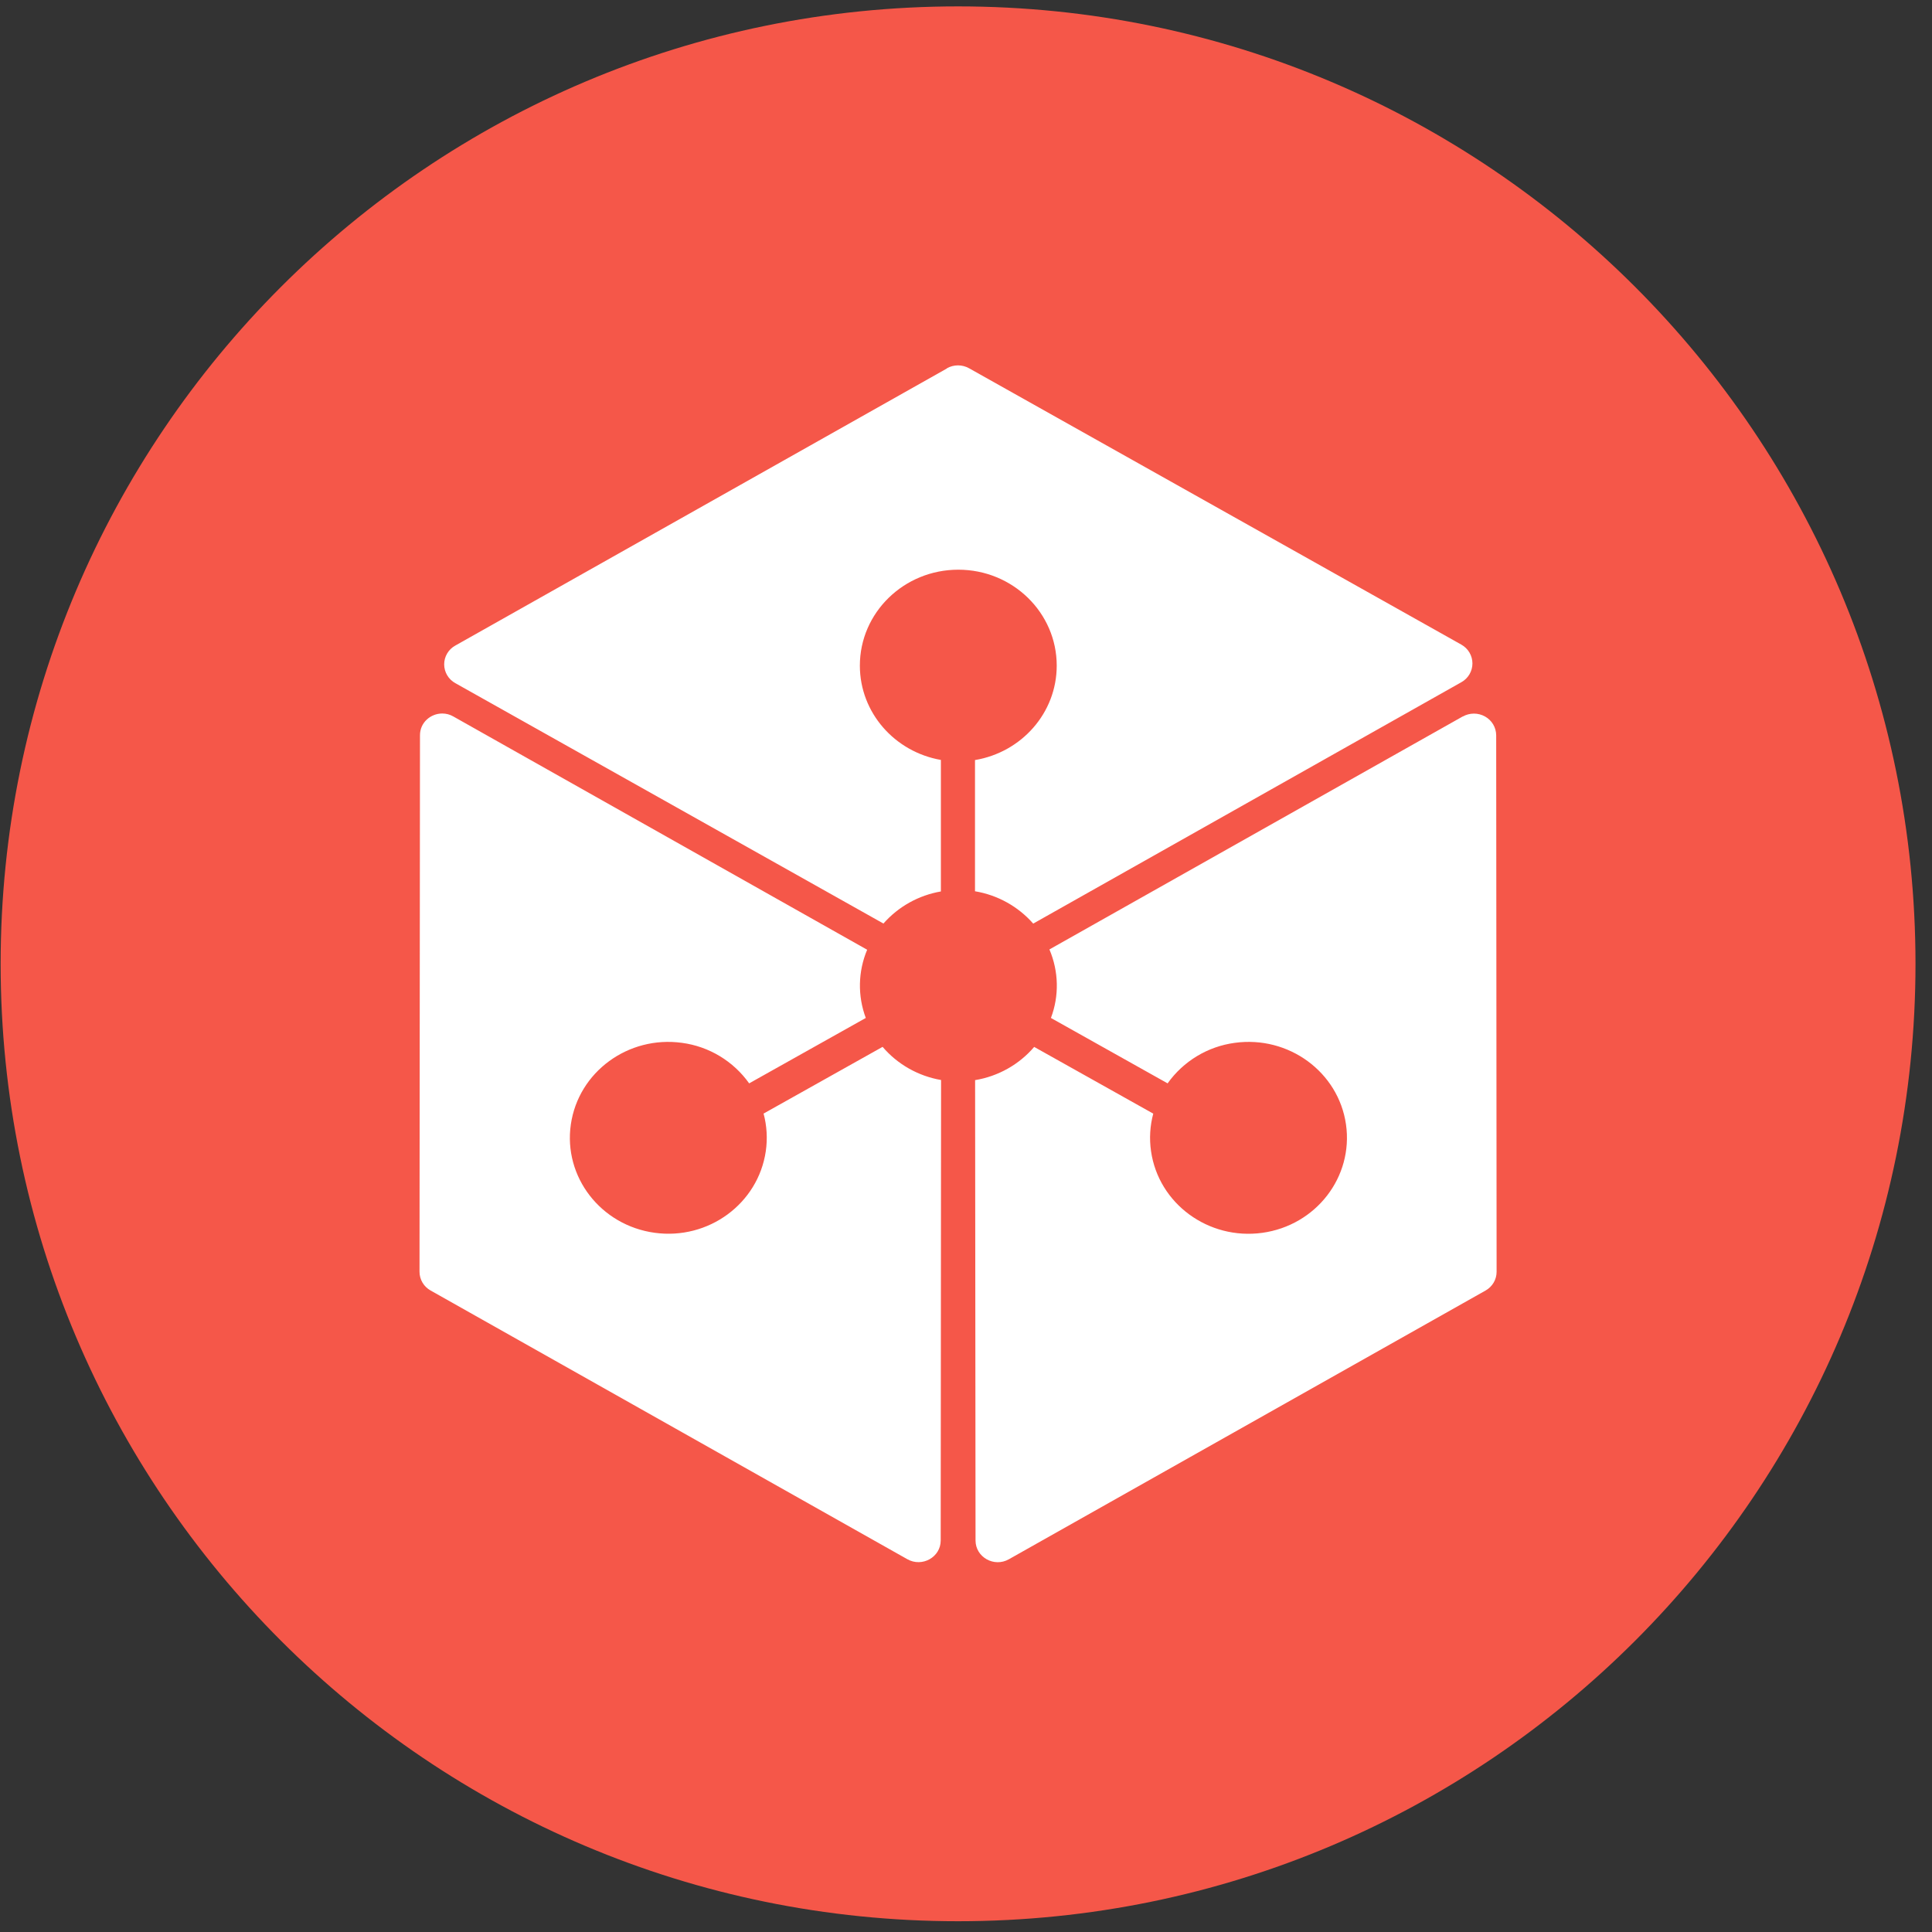 <svg width="94" height="94" viewBox="0 0 94 94" fill="none" xmlns="http://www.w3.org/2000/svg">
<rect x="0" y="0" width="94" height="94" fill="#333333" stroke="none"/>
<g clip-path="url(#clip0_342_5859)">
<path d="M46.614 93.476C72.341 93.476 93.197 72.621 93.197 46.894C93.197 21.166 72.341 0.311 46.614 0.311C20.887 0.311 0.031 21.166 0.031 46.894C0.031 72.621 20.887 93.476 46.614 93.476Z" fill="#F55749"/>
<path d="M46.069 17.919C46.235 17.826 46.421 17.777 46.611 17.777C46.8 17.777 46.987 17.826 47.152 17.919L71.099 31.363C71.262 31.454 71.399 31.586 71.494 31.747C71.589 31.908 71.64 32.091 71.64 32.278C71.64 32.656 71.436 33.006 71.102 33.192L50.27 44.937C49.536 44.102 48.535 43.546 47.438 43.364V36.98C49.694 36.604 51.414 34.694 51.414 32.385C51.414 29.809 49.272 27.718 46.625 27.718C43.979 27.718 41.836 29.809 41.836 32.385C41.836 34.68 43.539 36.584 45.778 36.974V43.373C44.696 43.559 43.709 44.11 42.983 44.934L22.155 33.239C21.991 33.149 21.854 33.017 21.758 32.856C21.662 32.696 21.612 32.512 21.611 32.325C21.611 32.138 21.661 31.955 21.756 31.794C21.851 31.633 21.988 31.5 22.152 31.41L46.072 17.927L46.069 17.919ZM71.169 34.863C71.334 34.77 71.52 34.72 71.71 34.72C71.899 34.719 72.086 34.767 72.252 34.86C72.415 34.95 72.552 35.083 72.648 35.243C72.743 35.404 72.795 35.587 72.796 35.774L72.816 61.878C72.816 62.257 72.613 62.603 72.275 62.792L49.085 75.865C48.366 76.272 47.464 75.763 47.464 74.951L47.443 52.553C48.567 52.367 49.586 51.793 50.317 50.937L56.111 54.183C55.951 54.779 55.914 55.401 56.003 56.012C56.37 58.565 58.795 60.341 61.412 59.983C64.033 59.622 65.855 57.261 65.488 54.707C65.121 52.154 62.693 50.378 60.076 50.739C59.425 50.826 58.8 51.046 58.238 51.385C57.676 51.724 57.19 52.175 56.809 52.71L51.132 49.528C51.54 48.448 51.511 47.257 51.059 46.194L71.171 34.857L71.169 34.863ZM20.434 35.771C20.434 35.154 20.952 34.715 21.517 34.715C21.706 34.715 21.895 34.764 22.058 34.86L42.191 46.209C41.746 47.269 41.722 48.451 42.124 49.528L36.45 52.71C36.069 52.175 35.583 51.724 35.021 51.385C34.459 51.046 33.834 50.826 33.183 50.739C30.563 50.378 28.143 52.157 27.774 54.707C27.404 57.258 29.229 59.619 31.85 59.98C34.47 60.341 36.886 58.562 37.259 56.012C37.348 55.4 37.312 54.777 37.151 54.18L42.942 50.934C43.667 51.784 44.675 52.355 45.787 52.547L45.769 74.951C45.769 75.763 44.867 76.269 44.145 75.862L20.952 62.789C20.789 62.699 20.652 62.567 20.557 62.406C20.462 62.245 20.411 62.062 20.411 61.875L20.434 35.771Z" fill="white"/>
</g>
<defs>
<clipPath id="clip0_342_5859">
<rect width="93.166" height="93.166" fill="white" transform="translate(0.03 0.311)"/>
</clipPath>
</defs>
</svg>
